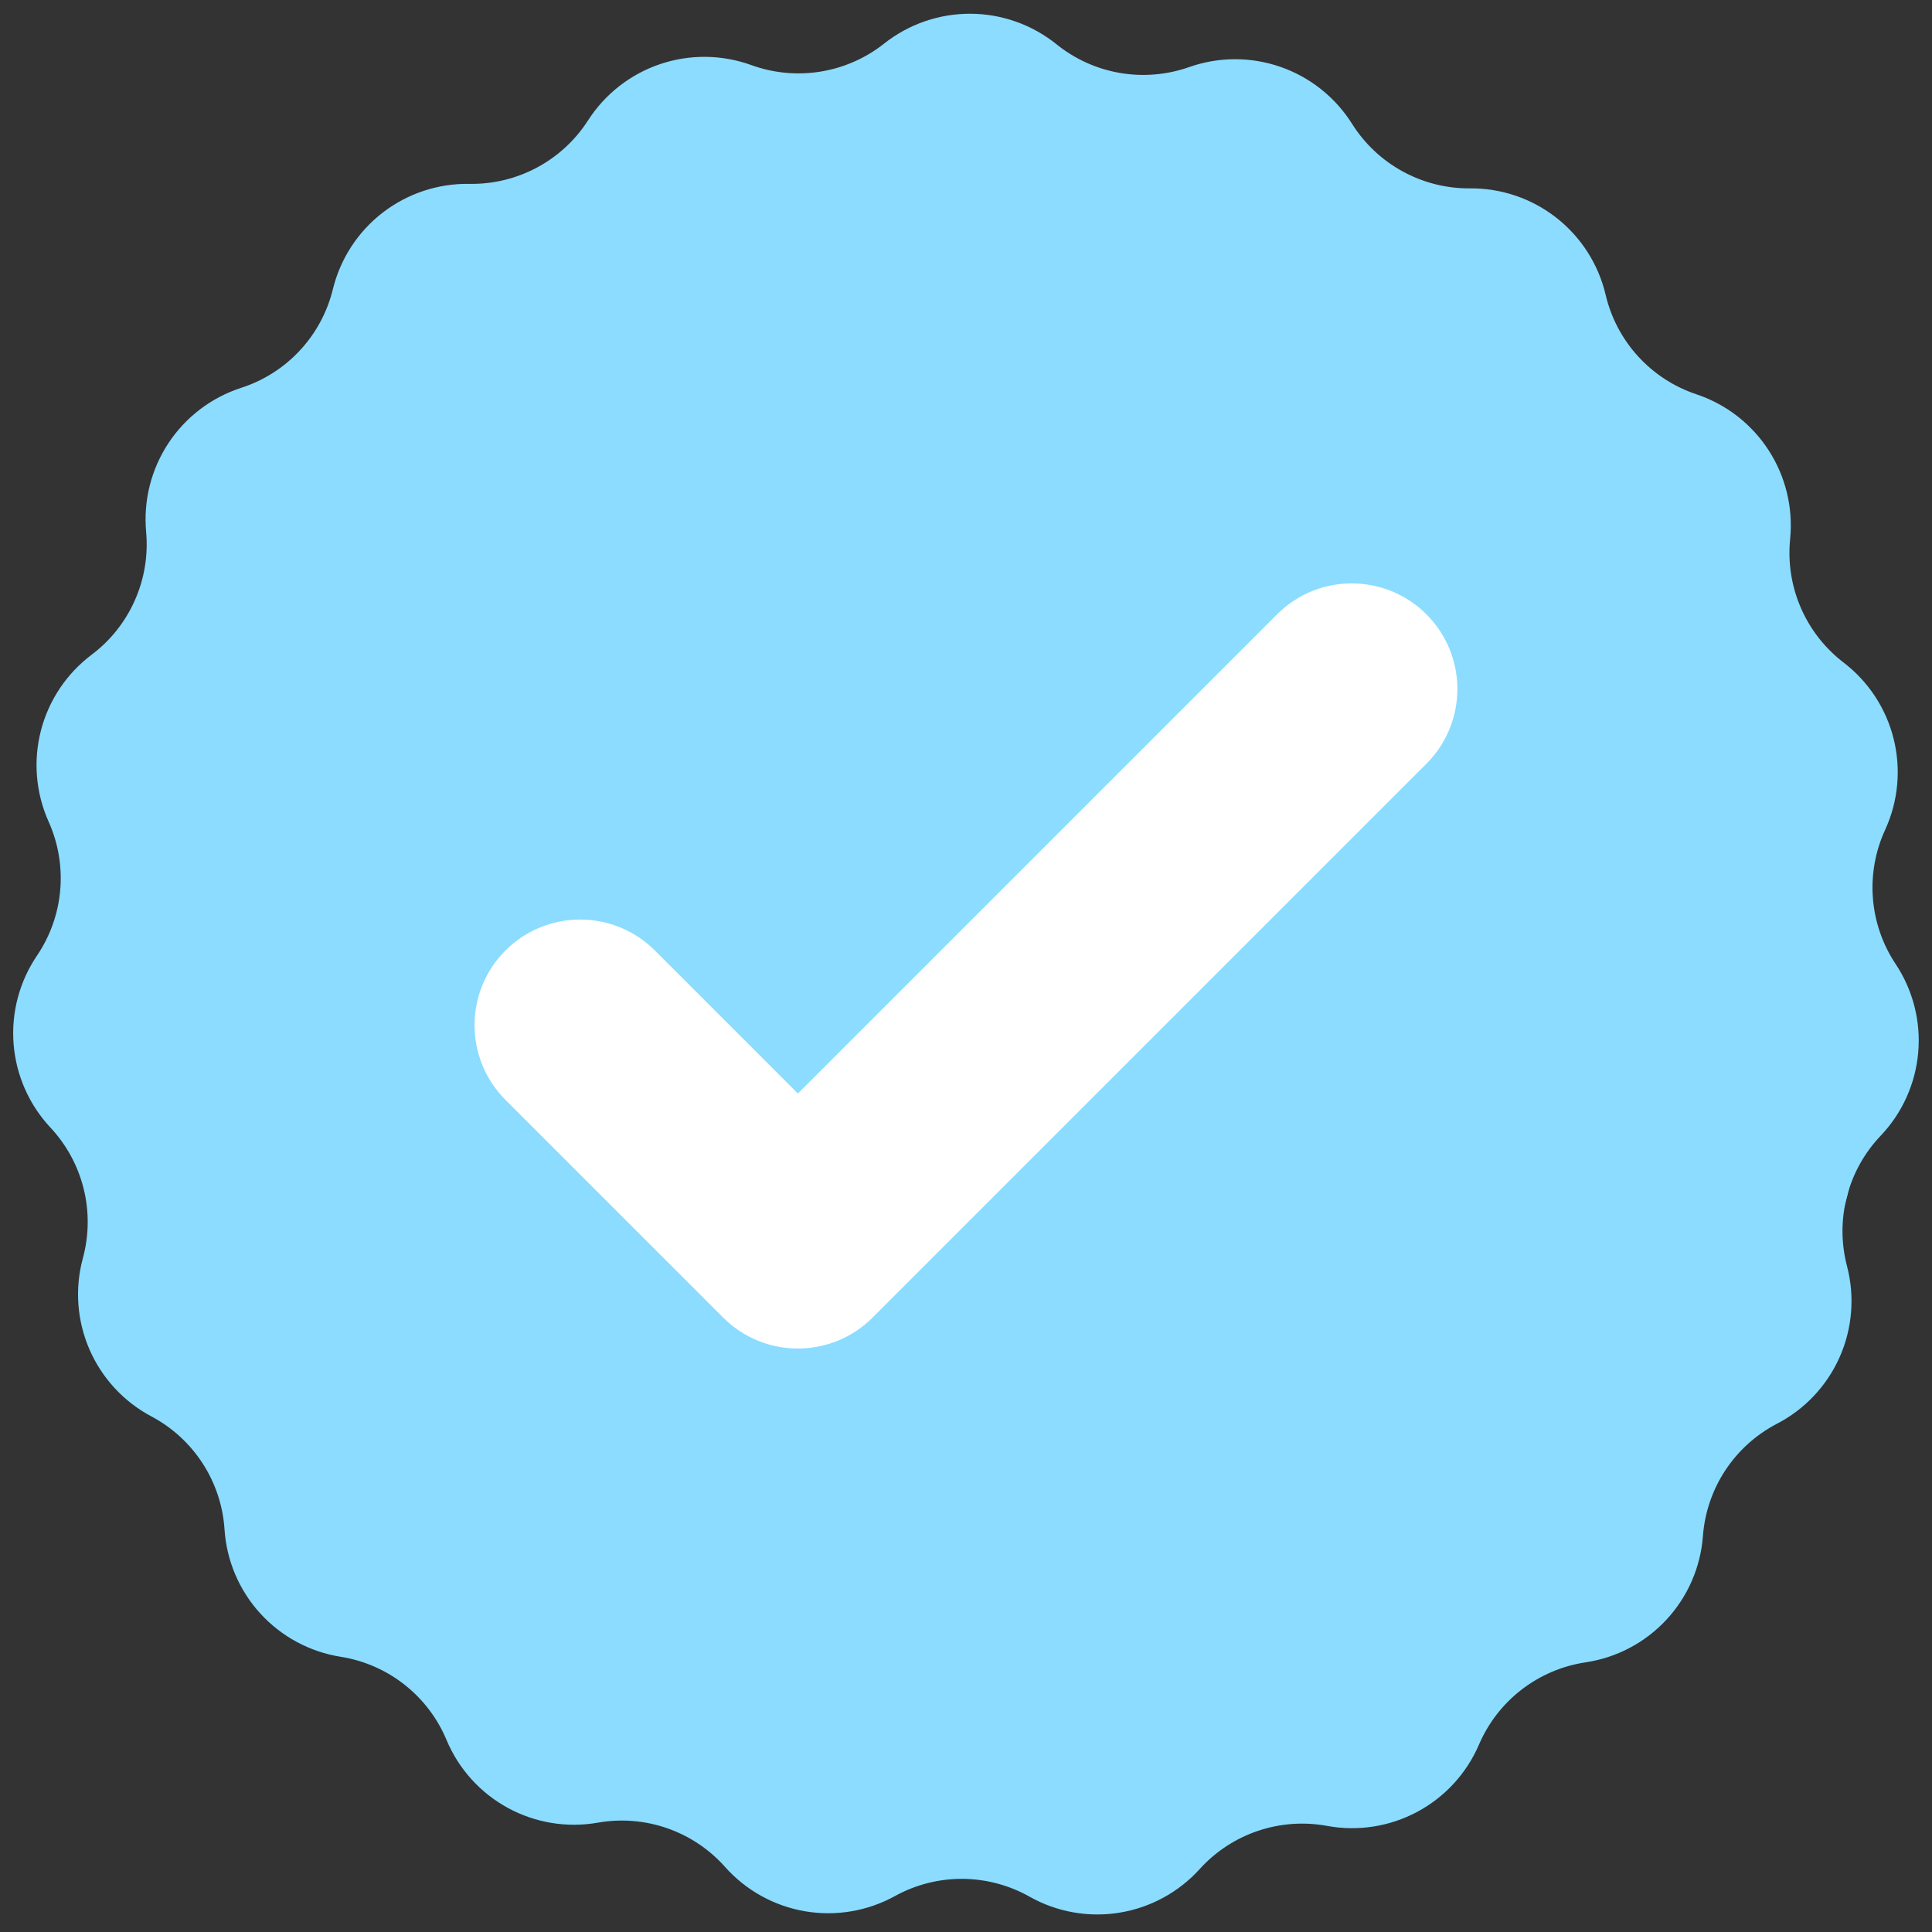 <svg xmlns="http://www.w3.org/2000/svg" xmlns:xlink="http://www.w3.org/1999/xlink" width="1080" zoomAndPan="magnify" viewBox="0 0 810 810" height="1080" preserveAspectRatio="xMidYMid meet" version="1.0"><rect x="0" y="0" width="810" height="810" fill="#333333" stroke="none"/><defs><clipPath id="ccaa6c56fd"><path d="M 120.145 221.77 L 659.742 221.77 L 659.742 594 L 120.145 594 Z M 120.145 221.77 " clip-rule="nonzero"/></clipPath><clipPath id="4223b44945"><path d="M 56.234 56.234 L 753.734 56.234 L 753.734 753.734 L 56.234 753.734 Z M 56.234 56.234 " clip-rule="nonzero"/></clipPath><clipPath id="9fcf87bc16"><path d="M 36.832 33.801 L 786.082 33.801 L 786.082 783.051 L 36.832 783.051 Z M 36.832 33.801 " clip-rule="nonzero"/></clipPath></defs><path fill="#8bdcff" d="M 794.754 404.172 C 795.652 405.527 796.496 406.918 797.281 408.344 C 798.062 409.77 798.785 411.227 799.445 412.715 C 800.105 414.203 800.703 415.715 801.238 417.254 C 801.77 418.793 802.238 420.348 802.641 421.926 C 803.043 423.504 803.379 425.094 803.645 426.699 C 803.914 428.305 804.113 429.918 804.246 431.543 C 804.379 433.164 804.441 434.789 804.438 436.418 C 804.43 438.043 804.355 439.668 804.215 441.289 C 804.074 442.91 803.863 444.523 803.586 446.129 C 803.309 447.73 802.961 449.32 802.551 450.895 C 802.141 452.469 801.66 454.023 801.117 455.559 C 800.574 457.094 799.969 458.602 799.301 460.086 C 798.629 461.57 797.898 463.023 797.105 464.445 C 796.312 465.867 795.461 467.25 794.551 468.602 C 793.645 469.953 792.68 471.262 791.66 472.527 C 790.641 473.797 789.566 475.02 788.445 476.199 C 786.75 477.98 785.176 479.859 783.719 481.84 C 782.266 483.82 780.941 485.887 779.75 488.035 C 778.555 490.188 777.504 492.402 776.594 494.684 C 775.684 496.969 774.922 499.301 774.309 501.68 C 773.695 504.059 773.234 506.469 772.926 508.91 C 772.621 511.348 772.469 513.797 772.473 516.254 C 772.477 518.711 772.637 521.16 772.953 523.598 C 773.27 526.035 773.742 528.441 774.363 530.82 C 774.773 532.395 775.121 533.984 775.398 535.586 C 775.676 537.191 775.887 538.805 776.031 540.426 C 776.172 542.047 776.246 543.672 776.25 545.297 C 776.258 546.926 776.195 548.551 776.062 550.172 C 775.93 551.793 775.73 553.41 775.465 555.016 C 775.195 556.621 774.859 558.211 774.461 559.789 C 774.059 561.363 773.59 562.922 773.059 564.461 C 772.523 566 771.93 567.512 771.266 569 C 770.605 570.484 769.887 571.941 769.102 573.371 C 768.32 574.797 767.477 576.188 766.578 577.543 C 765.676 578.898 764.719 580.215 763.707 581.488 C 762.695 582.766 761.633 583.996 760.52 585.18 C 759.402 586.367 758.242 587.504 757.031 588.59 C 755.82 589.676 754.566 590.711 753.266 591.695 C 751.969 592.676 750.633 593.602 749.254 594.469 C 747.879 595.34 746.469 596.148 745.023 596.898 C 742.844 598.031 740.742 599.297 738.723 600.699 C 736.699 602.098 734.777 603.621 732.949 605.266 C 731.125 606.91 729.406 608.668 727.805 610.531 C 726.203 612.395 724.723 614.352 723.371 616.402 C 722.016 618.457 720.797 620.586 719.715 622.793 C 718.633 625 717.695 627.27 716.902 629.594 C 716.105 631.922 715.465 634.289 714.973 636.699 C 714.48 639.105 714.141 641.539 713.961 643.988 C 713.84 645.613 713.648 647.227 713.391 648.832 C 713.133 650.441 712.809 652.035 712.418 653.613 C 712.023 655.191 711.566 656.754 711.043 658.293 C 710.52 659.836 709.934 661.352 709.281 662.844 C 708.633 664.336 707.918 665.797 707.145 667.227 C 706.371 668.66 705.535 670.055 704.645 671.414 C 703.754 672.777 702.805 674.098 701.801 675.379 C 700.797 676.66 699.742 677.898 698.633 679.09 C 697.527 680.281 696.371 681.426 695.168 682.52 C 693.961 683.613 692.715 684.656 691.422 685.645 C 690.129 686.637 688.797 687.57 687.43 688.445 C 686.059 689.324 684.652 690.141 683.211 690.898 C 681.773 691.66 680.305 692.355 678.805 692.992 C 677.309 693.625 675.785 694.195 674.238 694.703 C 672.691 695.211 671.129 695.648 669.543 696.023 C 667.961 696.398 666.363 696.707 664.754 696.945 C 662.324 697.312 659.922 697.828 657.559 698.496 C 655.191 699.164 652.879 699.98 650.617 700.945 C 648.355 701.91 646.164 703.012 644.043 704.254 C 641.922 705.496 639.887 706.867 637.938 708.371 C 635.992 709.871 634.148 711.492 632.406 713.227 C 630.668 714.965 629.043 716.805 627.539 718.746 C 626.031 720.688 624.652 722.719 623.406 724.84 C 622.156 726.957 621.047 729.145 620.078 731.406 C 619.438 732.898 618.734 734.363 617.969 735.797 C 617.207 737.234 616.383 738.633 615.5 740 C 614.617 741.363 613.68 742.691 612.688 743.977 C 611.691 745.266 610.645 746.508 609.547 747.703 C 608.449 748.902 607.301 750.055 606.105 751.156 C 604.91 752.258 603.668 753.305 602.387 754.305 C 601.102 755.301 599.777 756.242 598.414 757.129 C 597.051 758.012 595.652 758.84 594.219 759.609 C 592.785 760.375 591.324 761.082 589.832 761.727 C 588.34 762.371 586.82 762.953 585.281 763.469 C 583.738 763.984 582.18 764.438 580.598 764.824 C 579.02 765.207 577.426 765.527 575.82 765.777 C 574.215 766.027 572.602 766.211 570.977 766.328 C 569.355 766.441 567.734 766.488 566.105 766.469 C 564.48 766.445 562.859 766.355 561.242 766.199 C 559.625 766.039 558.016 765.812 556.414 765.52 C 554 765.074 551.562 764.785 549.109 764.648 C 546.656 764.512 544.203 764.531 541.75 764.707 C 539.301 764.887 536.867 765.219 534.461 765.703 C 532.051 766.188 529.68 766.824 527.352 767.613 C 525.023 768.402 522.754 769.332 520.547 770.41 C 518.336 771.488 516.203 772.699 514.148 774.047 C 512.094 775.395 510.133 776.867 508.266 778.465 C 506.398 780.066 504.637 781.773 502.988 783.598 C 501.895 784.805 500.754 785.961 499.566 787.074 C 498.375 788.184 497.141 789.242 495.863 790.25 C 494.582 791.254 493.266 792.207 491.906 793.102 C 490.547 793.996 489.152 794.832 487.723 795.609 C 486.293 796.387 484.832 797.105 483.344 797.758 C 481.852 798.414 480.336 799.004 478.797 799.531 C 477.258 800.059 475.699 800.52 474.117 800.914 C 472.539 801.309 470.949 801.637 469.34 801.898 C 467.734 802.16 466.121 802.352 464.496 802.477 C 462.875 802.602 461.25 802.656 459.621 802.645 C 457.996 802.633 456.371 802.551 454.75 802.402 C 453.129 802.254 451.52 802.035 449.914 801.75 C 448.312 801.465 446.727 801.113 445.152 800.695 C 443.582 800.273 442.027 799.789 440.496 799.242 C 438.965 798.691 437.457 798.078 435.98 797.398 C 434.5 796.723 433.051 795.984 431.633 795.184 C 429.492 793.977 427.281 792.91 425.004 791.984 C 422.727 791.059 420.402 790.281 418.023 789.652 C 415.648 789.02 413.242 788.543 410.805 788.223 C 408.367 787.898 405.918 787.73 403.461 787.719 C 401.004 787.707 398.555 787.852 396.113 788.152 C 393.672 788.453 391.262 788.906 388.879 789.516 C 386.5 790.125 384.164 790.879 381.879 791.785 C 379.594 792.691 377.375 793.738 375.223 794.926 C 373.797 795.711 372.34 796.438 370.855 797.102 C 369.367 797.762 367.859 798.363 366.32 798.898 C 364.785 799.438 363.227 799.906 361.652 800.312 C 360.074 800.719 358.484 801.055 356.879 801.324 C 355.273 801.598 353.66 801.801 352.039 801.934 C 350.418 802.07 348.793 802.137 347.164 802.133 C 345.535 802.133 343.91 802.059 342.289 801.922 C 340.668 801.781 339.055 801.574 337.449 801.301 C 335.848 801.023 334.258 800.684 332.68 800.273 C 331.105 799.863 329.551 799.387 328.016 798.848 C 326.48 798.309 324.969 797.703 323.484 797.035 C 322 796.367 320.547 795.641 319.125 794.848 C 317.703 794.059 316.316 793.211 314.965 792.301 C 313.613 791.395 312.301 790.434 311.031 789.414 C 309.762 788.398 308.535 787.328 307.355 786.207 C 306.176 785.086 305.047 783.918 303.965 782.699 C 302.332 780.863 300.586 779.137 298.734 777.523 C 296.879 775.906 294.934 774.418 292.891 773.051 C 290.848 771.684 288.723 770.453 286.523 769.355 C 284.324 768.262 282.062 767.309 279.742 766.5 C 277.422 765.691 275.059 765.035 272.652 764.527 C 270.25 764.02 267.82 763.668 265.371 763.469 C 262.922 763.27 260.469 763.227 258.012 763.344 C 255.559 763.457 253.121 763.727 250.699 764.152 C 249.094 764.434 247.48 764.648 245.859 764.797 C 244.238 764.945 242.609 765.023 240.98 765.031 C 239.352 765.043 237.727 764.984 236.102 764.855 C 234.477 764.73 232.863 764.535 231.254 764.27 C 229.648 764.008 228.055 763.676 226.473 763.277 C 224.895 762.879 223.332 762.414 221.793 761.887 C 220.254 761.355 218.738 760.762 217.246 760.105 C 215.754 759.445 214.297 758.727 212.867 757.945 C 211.438 757.164 210.043 756.324 208.684 755.426 C 207.324 754.527 206.004 753.574 204.727 752.562 C 203.449 751.555 202.215 750.492 201.027 749.379 C 199.836 748.266 198.699 747.102 197.605 745.891 C 196.516 744.68 195.48 743.426 194.492 742.129 C 193.508 740.832 192.582 739.496 191.707 738.117 C 190.836 736.742 190.023 735.332 189.273 733.887 C 188.52 732.441 187.828 730.969 187.199 729.465 C 186.25 727.199 185.164 725 183.934 722.871 C 182.707 720.742 181.348 718.699 179.859 716.742 C 178.371 714.785 176.766 712.934 175.039 711.18 C 173.316 709.43 171.488 707.793 169.555 706.277 C 167.621 704.758 165.602 703.367 163.492 702.105 C 161.383 700.844 159.199 699.723 156.949 698.738 C 154.695 697.754 152.391 696.918 150.031 696.23 C 147.672 695.539 145.277 695 142.852 694.617 C 141.242 694.363 139.648 694.039 138.07 693.652 C 136.488 693.262 134.926 692.809 133.387 692.289 C 131.844 691.77 130.328 691.184 128.832 690.535 C 127.34 689.887 125.879 689.18 124.445 688.406 C 123.012 687.637 121.613 686.805 120.254 685.914 C 118.891 685.027 117.566 684.082 116.285 683.078 C 115 682.078 113.762 681.023 112.566 679.918 C 111.375 678.812 110.23 677.66 109.133 676.457 C 108.035 675.254 106.992 674.008 106 672.719 C 105.008 671.43 104.07 670.098 103.191 668.73 C 102.312 667.359 101.492 665.957 100.73 664.52 C 99.969 663.078 99.27 661.613 98.633 660.113 C 97.996 658.617 97.422 657.094 96.914 655.551 C 96.406 654.004 95.961 652.441 95.586 650.855 C 95.207 649.273 94.898 647.676 94.656 646.066 C 94.414 644.457 94.238 642.844 94.133 641.219 C 93.973 638.766 93.656 636.332 93.188 633.918 C 92.715 631.508 92.094 629.133 91.32 626.797 C 90.547 624.465 89.629 622.191 88.566 619.973 C 87.504 617.754 86.305 615.613 84.969 613.551 C 83.633 611.488 82.172 609.516 80.586 607.637 C 79 605.758 77.301 603.988 75.488 602.328 C 73.68 600.664 71.77 599.125 69.762 597.707 C 67.754 596.289 65.664 595.004 63.492 593.852 C 62.055 593.09 60.648 592.266 59.281 591.387 C 57.914 590.504 56.586 589.566 55.293 588.574 C 54.004 587.582 52.758 586.535 51.559 585.438 C 50.355 584.34 49.203 583.191 48.098 581.996 C 46.992 580.801 45.941 579.562 44.941 578.277 C 43.941 576.992 42.996 575.672 42.109 574.305 C 41.219 572.941 40.391 571.543 39.617 570.109 C 38.848 568.676 38.141 567.215 37.492 565.719 C 36.844 564.227 36.262 562.707 35.742 561.164 C 35.223 559.621 34.77 558.062 34.383 556.48 C 33.996 554.898 33.676 553.305 33.422 551.695 C 33.168 550.09 32.984 548.473 32.867 546.848 C 32.75 545.227 32.699 543.602 32.719 541.973 C 32.742 540.344 32.828 538.723 32.988 537.102 C 33.145 535.48 33.367 533.871 33.66 532.27 C 33.953 530.668 34.312 529.082 34.742 527.512 C 35.387 525.137 35.879 522.734 36.219 520.297 C 36.555 517.863 36.738 515.414 36.766 512.957 C 36.793 510.496 36.664 508.047 36.379 505.605 C 36.098 503.16 35.656 500.746 35.066 498.359 C 34.473 495.973 33.73 493.633 32.84 491.34 C 31.949 489.051 30.918 486.824 29.746 484.66 C 28.57 482.5 27.266 480.422 25.824 478.43 C 24.387 476.434 22.828 474.539 21.148 472.742 C 20.035 471.555 18.977 470.324 17.969 469.043 C 16.961 467.766 16.008 466.449 15.113 465.09 C 14.215 463.73 13.379 462.34 12.598 460.91 C 11.82 459.48 11.102 458.023 10.445 456.531 C 9.789 455.043 9.195 453.531 8.668 451.992 C 8.137 450.453 7.676 448.895 7.277 447.316 C 6.879 445.738 6.551 444.145 6.285 442.539 C 6.023 440.934 5.828 439.316 5.699 437.695 C 5.574 436.074 5.516 434.449 5.523 432.82 C 5.535 431.195 5.609 429.57 5.758 427.949 C 5.902 426.328 6.117 424.715 6.402 423.113 C 6.684 421.512 7.031 419.922 7.449 418.348 C 7.863 416.777 8.344 415.223 8.891 413.691 C 9.438 412.156 10.051 410.648 10.723 409.168 C 11.398 407.688 12.133 406.238 12.93 404.816 C 13.723 403.398 14.578 402.016 15.492 400.668 C 16.871 398.633 18.117 396.52 19.227 394.324 C 20.336 392.133 21.301 389.879 22.125 387.562 C 22.945 385.246 23.621 382.887 24.141 380.484 C 24.664 378.082 25.031 375.66 25.246 373.211 C 25.457 370.762 25.516 368.309 25.414 365.852 C 25.316 363.398 25.062 360.957 24.652 358.535 C 24.242 356.109 23.68 353.723 22.965 351.371 C 22.25 349.02 21.387 346.723 20.383 344.48 C 19.715 342.996 19.113 341.484 18.574 339.949 C 18.035 338.414 17.562 336.859 17.156 335.281 C 16.75 333.707 16.41 332.117 16.137 330.512 C 15.863 328.906 15.656 327.293 15.52 325.672 C 15.383 324.051 15.312 322.426 15.312 320.801 C 15.312 319.172 15.379 317.547 15.516 315.926 C 15.652 314.305 15.859 312.691 16.133 311.086 C 16.402 309.48 16.742 307.891 17.148 306.316 C 17.555 304.738 18.027 303.184 18.566 301.645 C 19.102 300.109 19.703 298.598 20.371 297.113 C 21.035 295.629 21.762 294.172 22.547 292.75 C 23.336 291.324 24.184 289.938 25.086 288.582 C 25.992 287.23 26.953 285.918 27.969 284.645 C 28.98 283.375 30.051 282.148 31.168 280.965 C 32.285 279.781 33.453 278.648 34.668 277.566 C 35.883 276.484 37.141 275.453 38.441 274.473 C 40.402 272.996 42.262 271.398 44.023 269.684 C 45.781 267.969 47.426 266.148 48.953 264.227 C 50.48 262.301 51.879 260.289 53.148 258.184 C 54.422 256.082 55.555 253.906 56.547 251.66 C 57.543 249.414 58.391 247.113 59.094 244.758 C 59.793 242.406 60.344 240.016 60.742 237.59 C 61.137 235.168 61.379 232.727 61.465 230.27 C 61.555 227.816 61.484 225.363 61.258 222.918 C 61.113 221.297 61.035 219.676 61.027 218.047 C 61.016 216.422 61.078 214.797 61.203 213.176 C 61.332 211.555 61.527 209.941 61.789 208.336 C 62.055 206.73 62.383 205.141 62.781 203.562 C 63.18 201.984 63.645 200.426 64.172 198.887 C 64.699 197.352 65.293 195.836 65.949 194.348 C 66.605 192.859 67.324 191.402 68.102 189.973 C 68.879 188.547 69.719 187.152 70.613 185.797 C 71.512 184.438 72.461 183.121 73.469 181.844 C 74.477 180.566 75.535 179.332 76.648 178.145 C 77.758 176.957 78.918 175.816 80.125 174.727 C 81.332 173.637 82.582 172.598 83.875 171.613 C 85.168 170.629 86.504 169.699 87.875 168.828 C 89.25 167.953 90.656 167.141 92.098 166.387 C 93.539 165.633 95.008 164.938 96.508 164.309 C 98.008 163.676 99.531 163.109 101.078 162.609 C 103.422 161.855 105.707 160.953 107.938 159.906 C 110.168 158.859 112.32 157.676 114.398 156.355 C 116.477 155.035 118.461 153.586 120.355 152.012 C 122.25 150.434 124.035 148.746 125.711 146.941 C 127.387 145.141 128.945 143.238 130.379 141.234 C 131.812 139.234 133.113 137.148 134.281 134.98 C 135.449 132.812 136.477 130.578 137.359 128.277 C 138.242 125.98 138.977 123.633 139.559 121.242 C 139.945 119.66 140.398 118.098 140.918 116.555 C 141.434 115.012 142.02 113.492 142.664 112 C 143.312 110.508 144.02 109.043 144.789 107.609 C 145.559 106.176 146.387 104.773 147.277 103.41 C 148.164 102.047 149.109 100.723 150.109 99.438 C 151.105 98.152 152.16 96.914 153.262 95.715 C 154.367 94.52 155.52 93.375 156.719 92.273 C 157.922 91.176 159.164 90.129 160.453 89.137 C 161.742 88.141 163.07 87.203 164.441 86.32 C 165.809 85.438 167.211 84.617 168.648 83.852 C 170.086 83.09 171.551 82.387 173.047 81.746 C 174.543 81.105 176.066 80.531 177.609 80.02 C 179.156 79.504 180.719 79.059 182.301 78.68 C 183.883 78.301 185.48 77.984 187.09 77.742 C 188.699 77.496 190.316 77.316 191.938 77.207 C 193.562 77.098 195.188 77.059 196.816 77.086 C 199.273 77.125 201.723 77.012 204.168 76.742 C 206.609 76.473 209.023 76.047 211.414 75.473 C 213.805 74.895 216.145 74.168 218.441 73.289 C 220.738 72.414 222.969 71.398 225.137 70.238 C 227.305 69.078 229.391 67.785 231.391 66.359 C 233.395 64.934 235.297 63.387 237.105 61.719 C 238.91 60.051 240.602 58.277 242.18 56.395 C 243.762 54.512 245.215 52.535 246.543 50.469 C 247.422 49.098 248.355 47.77 249.348 46.477 C 250.34 45.188 251.383 43.941 252.477 42.738 C 253.574 41.535 254.719 40.383 255.91 39.277 C 257.105 38.172 258.344 37.117 259.625 36.113 C 260.906 35.113 262.227 34.168 263.59 33.277 C 264.949 32.387 266.348 31.555 267.777 30.781 C 269.211 30.008 270.672 29.297 272.164 28.648 C 273.656 28 275.172 27.414 276.711 26.891 C 278.254 26.371 279.812 25.914 281.395 25.523 C 282.973 25.133 284.566 24.809 286.172 24.555 C 287.777 24.297 289.395 24.109 291.016 23.992 C 292.637 23.871 294.262 23.82 295.891 23.836 C 297.516 23.852 299.141 23.938 300.758 24.09 C 302.379 24.246 303.988 24.465 305.59 24.754 C 307.191 25.043 308.777 25.402 310.348 25.824 C 311.918 26.246 313.469 26.734 314.996 27.289 C 317.309 28.129 319.664 28.816 322.062 29.355 C 324.461 29.895 326.887 30.281 329.332 30.508 C 331.781 30.738 334.234 30.812 336.691 30.73 C 339.148 30.648 341.59 30.41 344.02 30.02 C 346.445 29.625 348.84 29.078 351.195 28.379 C 353.555 27.68 355.855 26.836 358.105 25.844 C 360.355 24.852 362.535 23.723 364.641 22.453 C 366.746 21.184 368.762 19.785 370.691 18.258 C 371.969 17.25 373.285 16.293 374.641 15.395 C 375.996 14.496 377.387 13.656 378.816 12.875 C 380.242 12.094 381.699 11.371 383.188 10.715 C 384.676 10.055 386.188 9.461 387.727 8.93 C 389.266 8.398 390.824 7.934 392.402 7.531 C 393.977 7.133 395.57 6.801 397.176 6.535 C 398.781 6.27 400.395 6.07 402.016 5.941 C 403.641 5.812 405.262 5.75 406.891 5.758 C 408.52 5.766 410.141 5.84 411.762 5.984 C 413.383 6.129 414.996 6.34 416.598 6.621 C 418.203 6.902 419.789 7.25 421.363 7.664 C 422.938 8.078 424.492 8.555 426.023 9.102 C 427.559 9.648 429.066 10.254 430.547 10.926 C 432.031 11.598 433.48 12.332 434.902 13.129 C 436.32 13.922 437.707 14.773 439.055 15.688 C 440.402 16.598 441.711 17.562 442.977 18.586 C 444.891 20.129 446.895 21.543 448.988 22.828 C 451.082 24.117 453.25 25.266 455.488 26.277 C 457.73 27.289 460.023 28.156 462.375 28.875 C 464.727 29.594 467.113 30.16 469.535 30.578 C 471.957 30.992 474.398 31.254 476.852 31.359 C 479.309 31.461 481.762 31.41 484.211 31.203 C 486.66 30.996 489.086 30.637 491.488 30.121 C 493.891 29.602 496.254 28.938 498.57 28.121 C 500.105 27.578 501.66 27.102 503.238 26.691 C 504.812 26.281 506.402 25.941 508.004 25.664 C 509.609 25.387 511.223 25.18 512.844 25.039 C 514.465 24.898 516.09 24.828 517.719 24.824 C 519.344 24.82 520.969 24.887 522.594 25.02 C 524.215 25.152 525.828 25.355 527.434 25.625 C 529.039 25.895 530.629 26.234 532.207 26.637 C 533.781 27.043 535.34 27.512 536.875 28.047 C 538.414 28.582 539.926 29.18 541.41 29.844 C 542.898 30.508 544.355 31.23 545.781 32.016 C 547.203 32.801 548.594 33.645 549.949 34.551 C 551.305 35.453 552.617 36.41 553.891 37.422 C 555.164 38.438 556.395 39.504 557.578 40.621 C 558.762 41.738 559.895 42.902 560.98 44.117 C 562.066 45.328 563.098 46.586 564.078 47.883 C 565.059 49.184 565.98 50.523 566.848 51.902 C 568.156 53.98 569.59 55.973 571.152 57.871 C 572.715 59.77 574.391 61.559 576.18 63.242 C 577.973 64.93 579.859 66.492 581.852 67.938 C 583.84 69.379 585.914 70.691 588.07 71.871 C 590.227 73.051 592.449 74.09 594.734 74.988 C 597.023 75.883 599.359 76.633 601.746 77.23 C 604.129 77.832 606.543 78.277 608.98 78.566 C 611.422 78.859 613.871 78.996 616.332 78.977 C 617.957 78.961 619.582 79.016 621.207 79.141 C 622.828 79.266 624.441 79.457 626.051 79.715 C 627.656 79.977 629.25 80.301 630.828 80.695 C 632.406 81.09 633.969 81.551 635.508 82.074 C 637.047 82.602 638.562 83.191 640.055 83.844 C 641.543 84.496 643.004 85.211 644.434 85.988 C 645.863 86.766 647.262 87.602 648.621 88.496 C 649.98 89.391 651.301 90.34 652.578 91.344 C 653.859 92.352 655.094 93.406 656.285 94.516 C 657.477 95.625 658.617 96.785 659.711 97.988 C 660.805 99.195 661.844 100.445 662.832 101.738 C 663.82 103.031 664.75 104.367 665.625 105.738 C 666.504 107.109 667.316 108.516 668.074 109.957 C 668.832 111.398 669.527 112.867 670.16 114.367 C 670.793 115.867 671.359 117.391 671.863 118.938 C 672.371 120.484 672.809 122.051 673.18 123.637 C 673.742 126.031 674.457 128.379 675.32 130.684 C 676.184 132.988 677.188 135.227 678.336 137.402 C 679.484 139.578 680.77 141.672 682.184 143.688 C 683.598 145.699 685.137 147.613 686.797 149.43 C 688.453 151.246 690.223 152.949 692.098 154.539 C 693.977 156.133 695.945 157.598 698.008 158.938 C 700.07 160.277 702.211 161.48 704.43 162.547 C 706.645 163.617 708.922 164.539 711.254 165.316 C 712.797 165.832 714.316 166.41 715.812 167.055 C 717.305 167.699 718.77 168.406 720.203 169.172 C 721.641 169.941 723.039 170.77 724.406 171.652 C 725.77 172.539 727.094 173.48 728.383 174.477 C 729.668 175.477 730.91 176.523 732.105 177.629 C 733.305 178.73 734.453 179.879 735.551 181.078 C 736.652 182.277 737.703 183.52 738.695 184.809 C 739.691 186.094 740.633 187.422 741.516 188.789 C 742.398 190.156 743.227 191.555 743.992 192.992 C 744.758 194.426 745.461 195.895 746.102 197.387 C 746.746 198.883 747.324 200.402 747.836 201.949 C 748.352 203.492 748.801 205.055 749.184 206.637 C 749.566 208.219 749.879 209.812 750.129 211.422 C 750.375 213.031 750.555 214.645 750.668 216.27 C 750.781 217.895 750.824 219.52 750.797 221.145 C 750.773 222.773 750.68 224.395 750.52 226.016 C 750.273 228.461 750.184 230.914 750.25 233.371 C 750.32 235.828 750.543 238.273 750.922 240.703 C 751.297 243.129 751.828 245.527 752.512 247.887 C 753.195 250.25 754.027 252.559 755.004 254.812 C 755.98 257.07 757.098 259.254 758.352 261.367 C 759.609 263.48 760.992 265.508 762.508 267.445 C 764.02 269.383 765.648 271.215 767.398 272.945 C 769.145 274.676 770.992 276.289 772.945 277.781 C 774.234 278.773 775.48 279.812 776.684 280.906 C 777.887 282 779.043 283.141 780.148 284.332 C 781.254 285.523 782.309 286.758 783.312 288.039 C 784.316 289.316 785.262 290.637 786.152 291.996 C 787.047 293.355 787.879 294.75 788.652 296.18 C 789.426 297.609 790.137 299.07 790.789 300.559 C 791.441 302.051 792.027 303.562 792.551 305.102 C 793.074 306.641 793.531 308.199 793.926 309.777 C 794.316 311.355 794.641 312.945 794.898 314.551 C 795.156 316.156 795.348 317.77 795.469 319.391 C 795.594 321.012 795.648 322.637 795.633 324.262 C 795.617 325.887 795.535 327.508 795.383 329.125 C 795.234 330.746 795.016 332.355 794.727 333.953 C 794.441 335.555 794.086 337.141 793.668 338.711 C 793.246 340.281 792.762 341.832 792.211 343.359 C 791.66 344.891 791.047 346.395 790.367 347.871 C 789.34 350.105 788.453 352.398 787.715 354.746 C 786.977 357.094 786.391 359.48 785.957 361.902 C 785.523 364.324 785.246 366.766 785.125 369.223 C 785 371.684 785.035 374.141 785.227 376.594 C 785.418 379.047 785.766 381.477 786.266 383.887 C 786.766 386.297 787.418 388.664 788.223 390.992 C 789.027 393.32 789.977 395.586 791.066 397.789 C 792.16 399.996 793.391 402.121 794.754 404.172 Z M 794.754 404.172 " fill-opacity="1" fill-rule="nonzero"/><path fill="#fffef4" d="M 365.379 411.898 L 265.48 312.012 L 183.484 394 L 283.379 493.902 L 365.379 575.906 L 447.375 493.902 L 627.121 314.148 L 545.121 232.145 Z M 365.379 411.898 " fill-opacity="1" fill-rule="nonzero"/><g clip-path="url(#ccaa6c56fd)"><path fill="#8bdcff" d="M 120.145 221.77 L 659.301 221.77 L 659.301 593.863 L 120.145 593.863 Z M 120.145 221.77 " fill-opacity="1" fill-rule="nonzero"/></g><g clip-path="url(#4223b44945)"><path fill="#ffffff" d="M 404.984 56.234 C 596.797 56.234 753.734 213.168 753.734 404.984 C 753.734 596.797 596.797 753.734 404.984 753.734 C 213.168 753.734 56.234 596.797 56.234 404.984 C 56.234 213.168 213.168 56.234 404.984 56.234 Z M 404.984 94.863 C 234.414 94.863 94.863 234.414 94.863 404.984 C 94.863 575.551 234.414 715.105 404.984 715.105 C 575.551 715.105 715.105 575.551 715.105 404.984 C 715.105 234.414 575.551 94.863 404.984 94.863 " fill-opacity="1" fill-rule="evenodd"/></g><path fill="#ffffff" d="M 334.52 458.453 L 535.41 257.562 C 552.703 240.266 580.75 240.266 598.047 257.562 C 615.336 274.852 615.336 302.902 598.047 320.191 L 366.066 552.172 C 365.988 552.25 365.914 552.332 365.836 552.406 C 348.543 569.699 320.488 569.699 303.199 552.406 L 294.848 544.051 L 294.852 544.051 L 211.922 461.125 C 194.629 443.832 194.629 415.781 211.922 398.492 C 229.215 381.199 257.266 381.199 274.555 398.492 L 334.52 458.453 " fill-opacity="1" fill-rule="evenodd"/><g clip-path="url(#9fcf87bc16)"><path fill="#8bdcff" d="M 411.457 33.801 C 204.477 33.801 36.832 201.445 36.832 408.426 C 36.832 615.406 204.477 783.051 411.457 783.051 C 618.434 783.051 786.082 615.406 786.082 408.426 C 786.082 201.445 618.434 33.801 411.457 33.801 Z M 411.457 708.125 C 245.871 708.125 111.754 574.008 111.754 408.426 C 111.754 242.84 245.871 108.727 411.457 108.727 C 577.039 108.727 711.156 242.84 711.156 408.426 C 711.156 574.008 577.039 708.125 411.457 708.125 Z M 411.457 708.125 " fill-opacity="1" fill-rule="nonzero"/></g></svg>